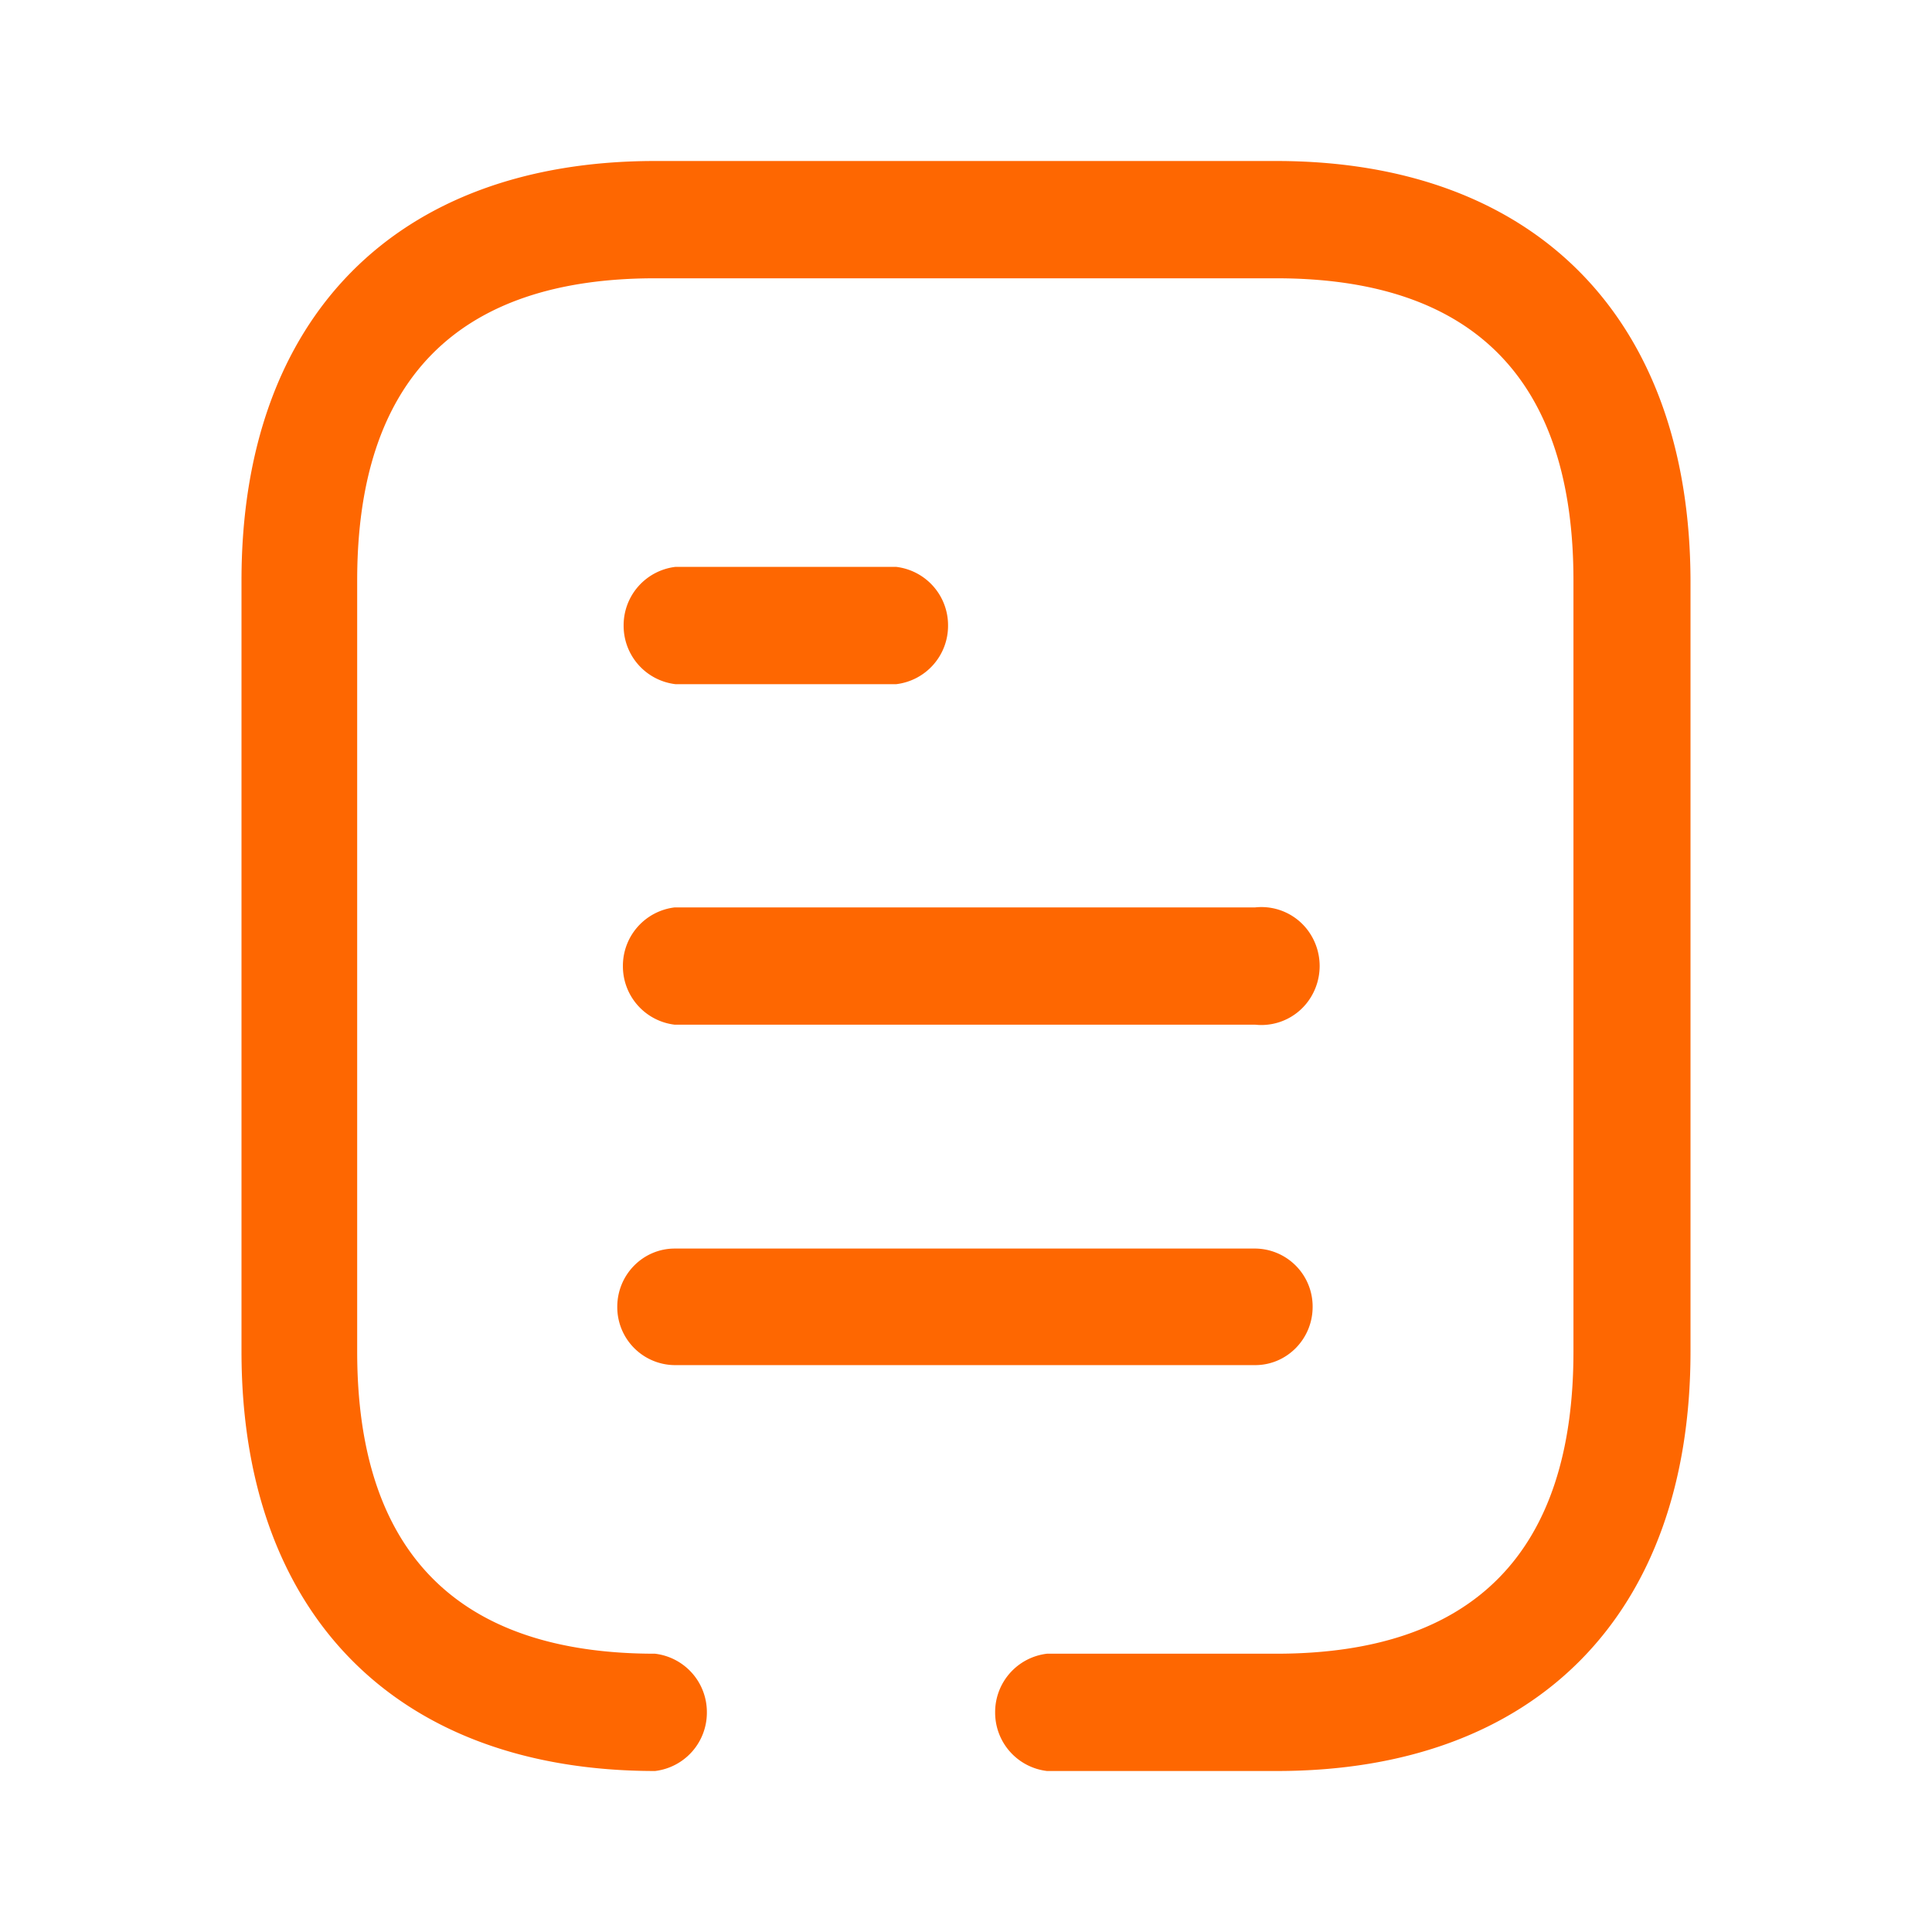 <?xml version="1.0" standalone="no"?><!DOCTYPE svg PUBLIC "-//W3C//DTD SVG 1.1//EN" "http://www.w3.org/Graphics/SVG/1.1/DTD/svg11.dtd"><svg t="1605012907017" class="icon" viewBox="0 0 1024 1024" version="1.1" xmlns="http://www.w3.org/2000/svg" p-id="1725" xmlns:xlink="http://www.w3.org/1999/xlink" width="200" height="200"><defs><style type="text/css"></style></defs><path d="M676.395 85.333C813.525 85.333 895.616 168.576 896 307.627v408.747C896 855.467 814.251 938.667 676.779 938.667h-121.856a31.147 31.147 0 0 1-27.477-31.061 31.147 31.147 0 0 1 27.477-31.104h121.472c104.789 0 157.568-53.888 157.568-160.128V307.627c0-106.24-52.779-160.128-157.568-160.128H347.221c-104.789 0-157.909 53.888-157.909 160.128v408.747c0 106.24 53.12 160.128 157.867 160.128a31.147 31.147 0 0 1 27.477 31.104 31.147 31.147 0 0 1-27.435 31.061C210.133 938.667 128 855.424 128 716.373V307.627C128 168.235 210.133 85.333 347.221 85.333z m-11.093 576.427a30.72 30.72 0 0 1 30.421 30.891c0 17.067-13.653 30.891-30.464 30.891h-307.627a30.72 30.72 0 0 1-30.464-30.891c0-17.067 13.653-30.891 30.464-30.891z m0-180.821a30.72 30.72 0 0 1 29.44 14.464 31.659 31.659 0 0 1 0 33.195 30.72 30.72 0 0 1-29.44 14.507H357.589A31.147 31.147 0 0 1 330.155 512a31.147 31.147 0 0 1 27.477-31.061z m-190.293-180.48a31.147 31.147 0 0 1 27.477 31.061 31.147 31.147 0 0 1-27.435 31.104H357.973a31.147 31.147 0 0 1-27.435-31.104 31.147 31.147 0 0 1 27.435-31.061z" fill="#fe6701" p-id="1726"></path></svg>